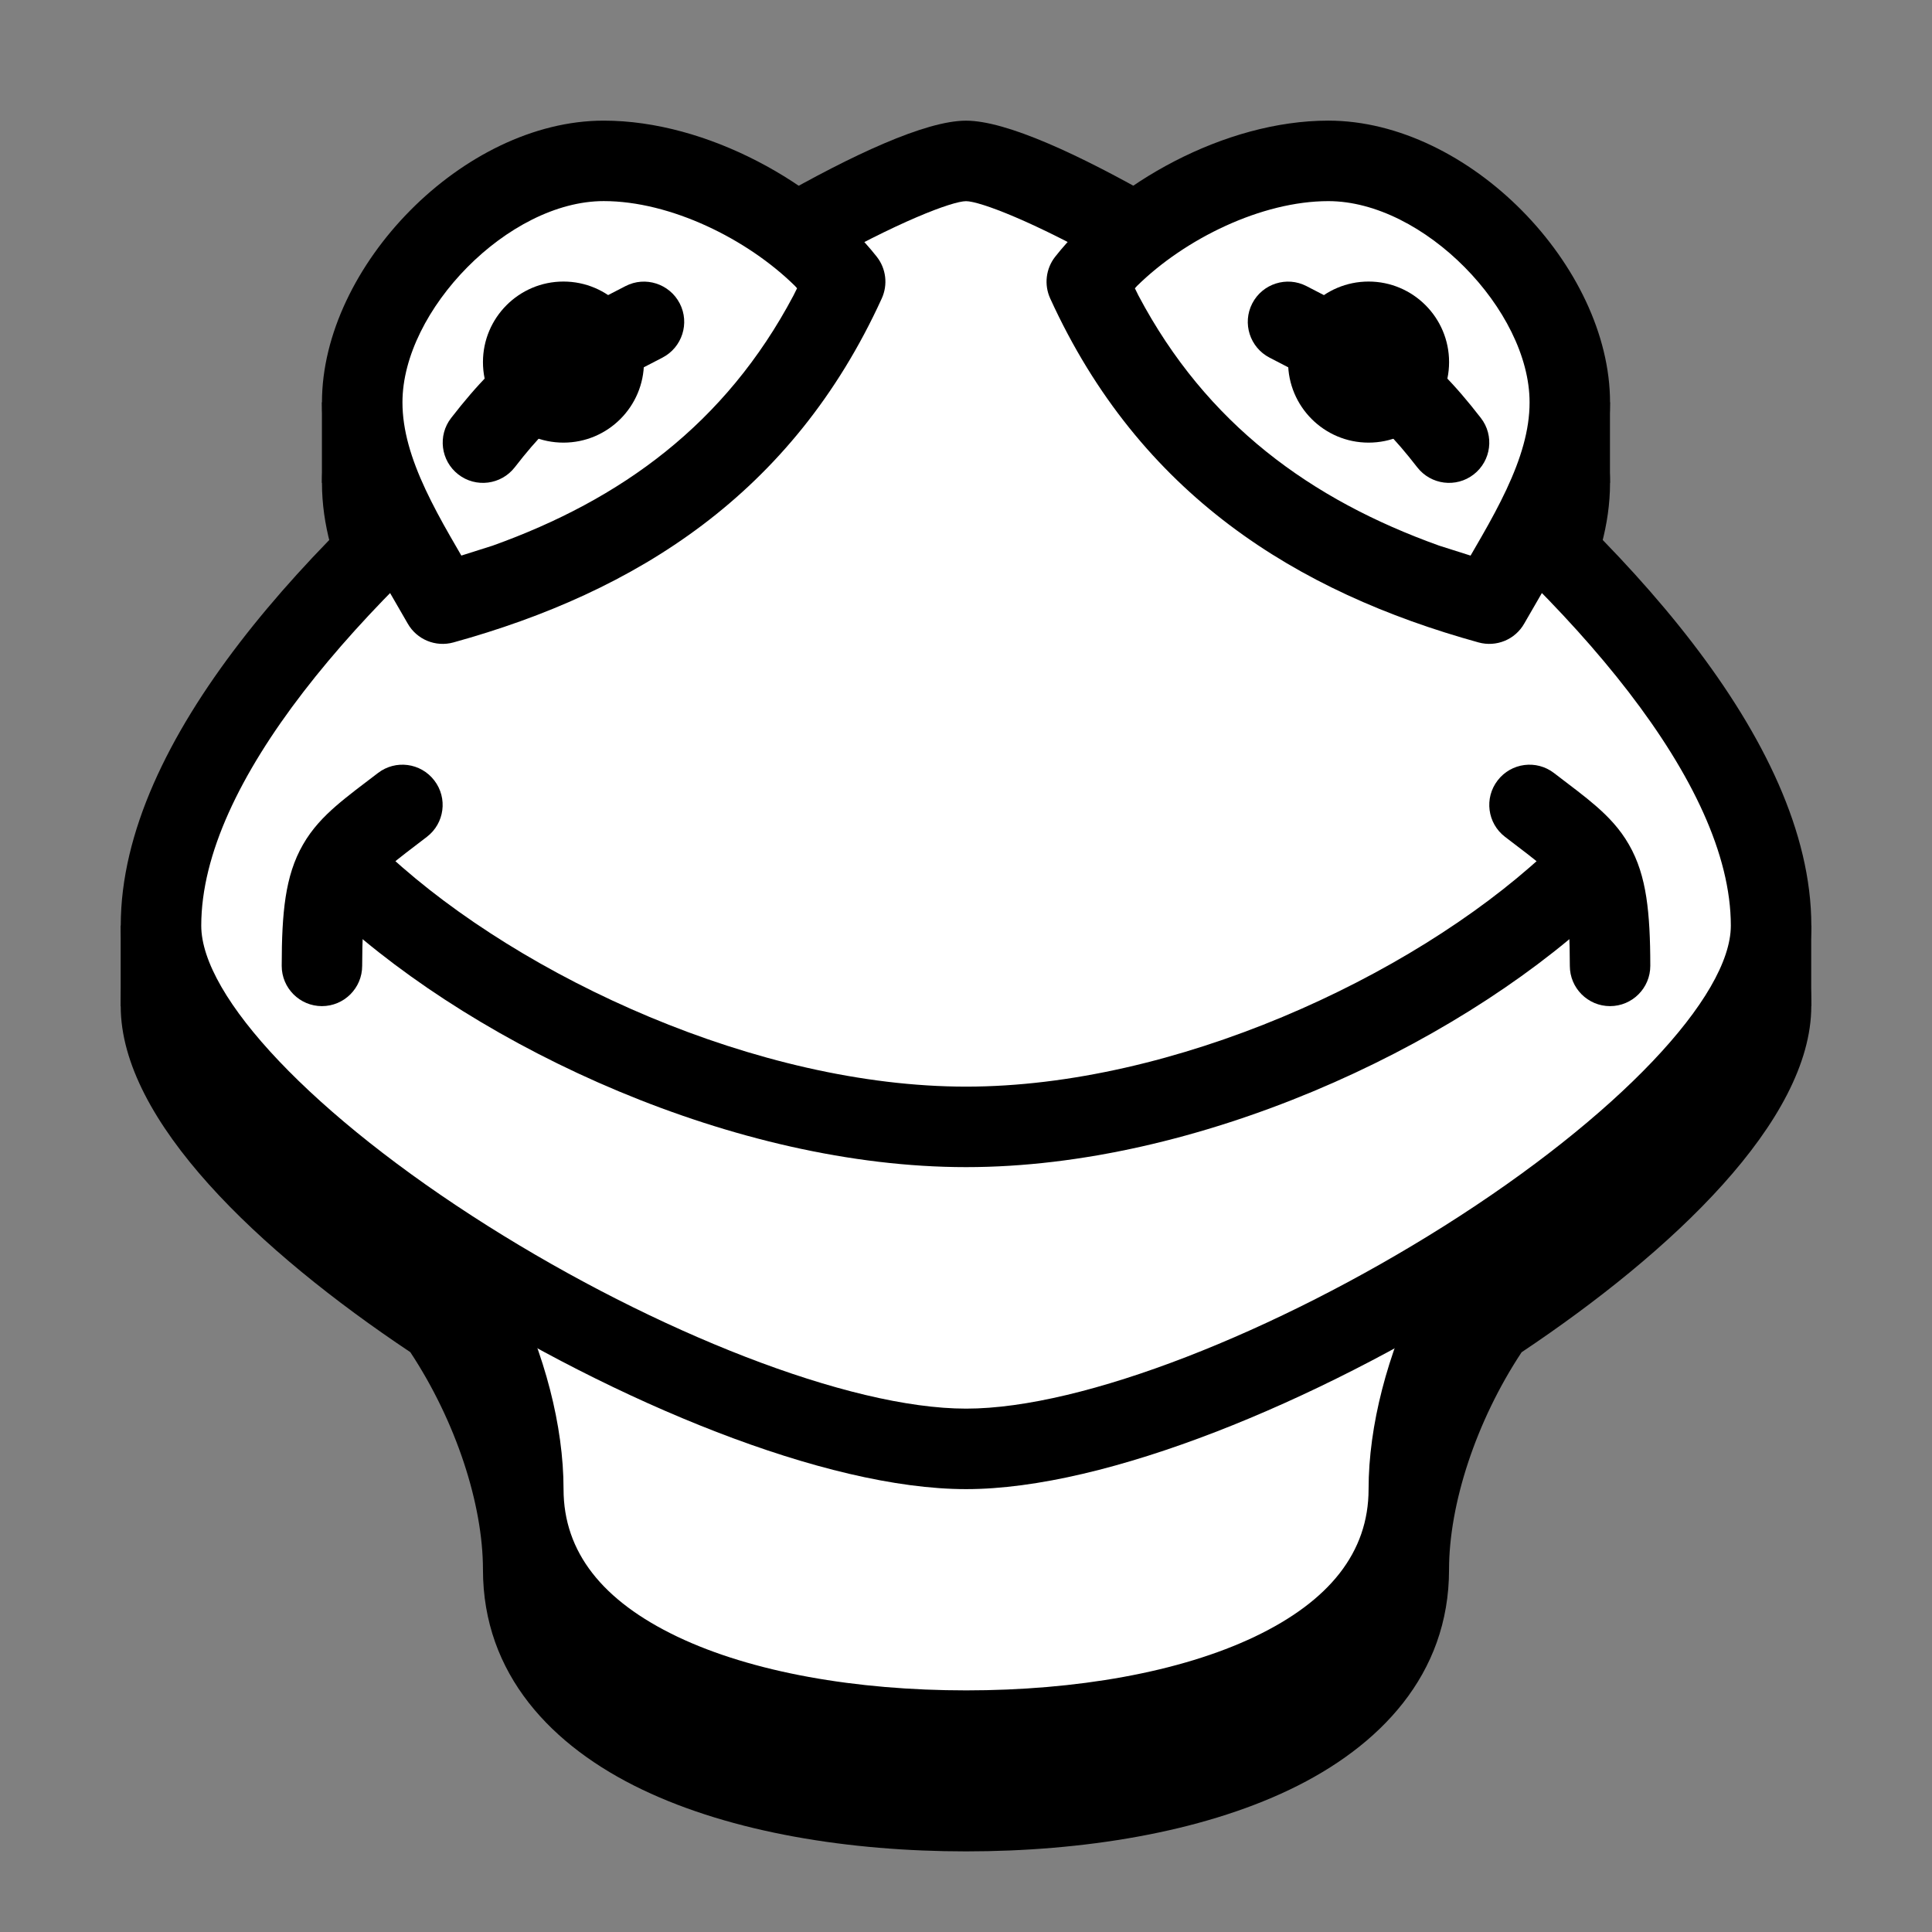 <svg xmlns="http://www.w3.org/2000/svg"  viewBox="0 0 48 48" width="48px" height="48px" clip-rule="evenodd" baseProfile="basic"><rect x="0" y="0" width="48" height="48" fill="#808080" stroke="none"/><path fill-rule="evenodd" d="M2.998,22.997v2.001h42.001v-2.001	H2.998z" clip-rule="evenodd"/><path fill-rule="evenodd" d="M7.998,9.995v2.001h32.001V9.995	H7.998z" clip-rule="evenodd"/><path fill-rule="evenodd" d="M15.962,44.465	c-2.253-1.075-3.963-2.867-3.963-5.468c0-1.625-0.671-3.684-1.805-5.403c-3.755-2.505-7.195-5.747-7.195-8.597	c0-3.387,2.539-6.981,5.705-10.109c-0.393-0.865-0.705-1.836-0.705-2.891c0-3.38,3.512-7,7-7c1.671,0,3.427,0.659,4.845,1.617	c1.685-0.925,3.249-1.616,4.156-1.616c0.899,0,2.452,0.68,4.156,1.616c1.419-0.96,3.173-1.617,4.845-1.617c3.491,0,7,3.62,7,7	c0,1.055-0.315,2.025-0.708,2.891c3.164,3.129,5.708,6.728,5.708,10.109c0,2.845-3.459,6.103-7.197,8.599	c-1.136,1.719-1.803,3.776-1.803,5.401c0,2.609-1.721,4.397-3.963,5.468c-2.229,1.065-5.141,1.532-8.037,1.532	C21.105,45.997,18.191,45.53,15.962,44.465z" clip-rule="evenodd"/><path fill="#fff" fill-rule="evenodd" d="M23.999,28.997l-13,2	c1.24,1.857,2,4.127,2,6c0,4.175,5.383,6,11.003,6s11-1.825,11-6c0-1.873,0.76-4.143,2-6L23.999,28.997z" clip-rule="evenodd"/><path fill-rule="evenodd" d="M15.962,42.465	c-2.253-1.075-3.963-2.867-3.963-5.468c0-1.639-0.68-3.717-1.832-5.444c-0.405-0.608-0.043-1.433,0.679-1.544l13-2h0.305l13.003,2	c0.721,0.111,1.084,0.936,0.679,1.544c-1.152,1.727-1.831,3.805-1.831,5.444c0,2.609-1.721,4.397-3.963,5.468	c-2.229,1.065-5.141,1.532-8.037,1.532C21.105,43.997,18.191,43.53,15.962,42.465z M31.178,40.661	c1.843-0.881,2.824-2.089,2.824-3.664c0-1.58,0.472-3.359,1.268-4.988l0.131-0.245l-11.401-1.755l-11.401,1.755l0.131,0.245	c0.797,1.629,1.271,3.408,1.271,4.988c0,1.567,0.969,2.777,2.824,3.664c1.867,0.891,4.455,1.336,7.179,1.336	C26.725,41.997,29.313,41.551,31.178,40.661z" clip-rule="evenodd"/><path fill="#fff" fill-rule="evenodd" d="M24.002,35.997	c-6.427,0-20.003-8.175-20.003-13c0-8.179,17.32-19,20.003-19s20,10.821,20,19C44.002,27.822,30.429,35.997,24.002,35.997z" clip-rule="evenodd"/><path fill-rule="evenodd" d="M11.057,32.153	c-4.073-2.568-8.057-6.089-8.057-9.156c0-4.637,4.757-9.661,9.369-13.347c2.373-1.896,4.832-3.533,6.879-4.701	c1.908-1.089,3.741-1.951,4.753-1.951c1.004,0,2.821,0.847,4.755,1.951c2.045,1.168,4.504,2.805,6.877,4.701	c4.603,3.679,9.369,8.716,9.369,13.347c0,3.061-4.007,6.601-8.057,9.156c-4.237,2.673-9.439,4.844-12.943,4.844	C20.497,36.997,15.295,34.826,11.057,32.153z M35.878,30.461c4.319-2.724,7.124-5.705,7.124-7.464c0-3.539-3.901-8.015-8.617-11.784	c-2.292-1.832-4.665-3.411-6.621-4.528c-2.092-1.195-3.433-1.687-3.763-1.687c-0.335,0-1.693,0.505-3.761,1.687	c-1.957,1.117-4.331,2.696-6.623,4.528c-4.725,3.776-8.617,8.239-8.617,11.784c0,1.763,2.779,4.724,7.124,7.464	c4.156,2.621,8.956,4.536,11.879,4.536C26.923,34.997,31.722,33.082,35.878,30.461z" clip-rule="evenodd"/><path fill="#fff" fill-rule="evenodd" d="M10.999,14.997	c-0.884-1.557-2-3.207-2-5c0-2.835,3.072-6,6-6c2.235,0,4.731,1.391,6,3C18.934,11.526,15.331,13.798,10.999,14.997z" clip-rule="evenodd"/><path fill-rule="evenodd" d="M10.129,15.491	c-0.413-0.729-0.956-1.603-1.367-2.481c-0.42-0.896-0.763-1.909-0.763-3.013c0-3.38,3.512-7,7-7c2.576,0,5.349,1.563,6.784,3.381	c0.232,0.295,0.28,0.693,0.125,1.035c-2.223,4.873-6.116,7.296-10.643,8.548C10.823,16.083,10.355,15.89,10.129,15.491z M19.803,7.162L19.75,7.103c-1.188-1.169-3.093-2.107-4.751-2.107c-2.365,0-5,2.712-5,5c0,0.691,0.215,1.399,0.573,2.165	c0.184,0.392,0.389,0.771,0.609,1.155l0.281,0.487l0.779-0.247c3.187-1.143,5.781-3.019,7.472-6.213L19.803,7.162z" clip-rule="evenodd"/><path fill-rule="evenodd" d="M11.386,11.787	c-0.436-0.339-0.516-0.967-0.177-1.403c0.659-0.849,1.205-1.409,1.895-1.899c0.676-0.48,1.479-0.883,2.437-1.377	c0.489-0.253,1.093-0.06,1.347,0.431c0.253,0.489,0.06,1.093-0.431,1.347c-1.101,0.568-1.681,0.865-2.195,1.229	c-0.48,0.343-0.892,0.745-1.473,1.495C12.45,12.046,11.822,12.126,11.386,11.787z" clip-rule="evenodd"/><path fill-rule="evenodd" d="M13.999,6.995	c1.104,0,2,0.897,2,2.001s-0.896,2.001-2,2.001s-2-0.897-2-2.001S12.895,6.995,13.999,6.995z" clip-rule="evenodd"/><path fill-rule="evenodd" d="M8.322,22.734	c-0.407-0.373-0.433-1.007-0.06-1.413c0.373-0.407,1.007-0.433,1.413-0.06c3.299,3.032,9.16,5.736,14.327,5.736	c5.163,0,11.024-2.704,14.323-5.736c0.407-0.373,1.04-0.347,1.413,0.06c0.373,0.407,0.347,1.04-0.06,1.413	c-3.619,3.325-9.947,6.263-15.676,6.263C18.269,28.997,11.941,26.059,8.322,22.734z" clip-rule="evenodd"/><path fill-rule="evenodd" d="M6.999,23.997	c0-0.669,0.024-1.228,0.097-1.705c0.075-0.487,0.205-0.916,0.432-1.309c0.224-0.392,0.513-0.692,0.821-0.96	c0.153-0.133,0.319-0.264,0.488-0.396c0.165-0.127,0.361-0.276,0.552-0.421c0.437-0.337,1.065-0.255,1.401,0.184	c0.337,0.437,0.255,1.065-0.184,1.401c-0.352,0.271-0.704,0.531-0.944,0.741c-0.217,0.188-0.328,0.321-0.403,0.448	c-0.144,0.252-0.261,0.683-0.261,2.017c0,0.552-0.449,1-1,1C7.447,24.997,6.999,24.549,6.999,23.997z" clip-rule="evenodd"/><path fill="#fff" fill-rule="evenodd" d="M37.002,14.997	c0.884-1.557,2-3.207,2-5c0-2.835-3.072-6-6-6c-2.235,0-4.731,1.391-6,3C29.067,11.526,32.67,13.798,37.002,14.997z" clip-rule="evenodd"/><path fill-rule="evenodd" d="M36.734,15.961	c-4.527-1.252-8.42-3.675-10.643-8.548c-0.155-0.341-0.107-0.74,0.125-1.035c1.436-1.821,4.211-3.381,6.785-3.381	c3.491,0,7,3.62,7,7c0,1.104-0.344,2.117-0.764,3.013c-0.411,0.879-0.953,1.752-1.367,2.481	C37.645,15.89,37.177,16.083,36.734,15.961z M37.427,12.162c0.359-0.767,0.575-1.475,0.575-2.165c0-2.287-2.633-5-5-5	c-1.657,0-3.563,0.935-4.753,2.107l-0.053,0.059l0.089,0.181c1.691,3.195,4.285,5.071,7.472,6.213l0.779,0.247l0.281-0.487	C37.037,12.933,37.243,12.554,37.427,12.162z" clip-rule="evenodd"/><path fill-rule="evenodd" d="M35.211,11.61	c-0.581-0.749-0.993-1.152-1.473-1.495c-0.492-0.349-1.067-0.647-2.195-1.229c-0.491-0.253-0.684-0.857-0.431-1.347	c0.253-0.491,0.857-0.684,1.347-0.431c0.984,0.508,1.781,0.911,2.437,1.377c0.689,0.489,1.236,1.049,1.895,1.899	c0.339,0.436,0.259,1.064-0.177,1.403C36.178,12.126,35.55,12.046,35.211,11.61z" clip-rule="evenodd"/><path fill-rule="evenodd" d="M34.002,6.995	c-1.104,0-2,0.897-2,2.001s0.896,2.001,2,2.001s2-0.897,2-2.001S35.106,6.995,34.002,6.995z" clip-rule="evenodd"/><path fill-rule="evenodd" d="M39.002,23.997	c0-1.324-0.112-1.753-0.263-2.017c-0.075-0.127-0.185-0.26-0.403-0.448c-0.109-0.096-0.239-0.2-0.399-0.324	c-0.165-0.128-0.333-0.253-0.545-0.417c-0.439-0.336-0.521-0.964-0.184-1.401c0.336-0.439,0.964-0.521,1.401-0.184	c0.443,0.339,0.755,0.569,1.04,0.817c0.308,0.268,0.597,0.568,0.821,0.96c0.227,0.393,0.357,0.823,0.432,1.309	c0.073,0.477,0.099,1.036,0.099,1.705c0,0.552-0.449,1-1,1C39.45,24.997,39.002,24.549,39.002,23.997z" clip-rule="evenodd"/></svg>